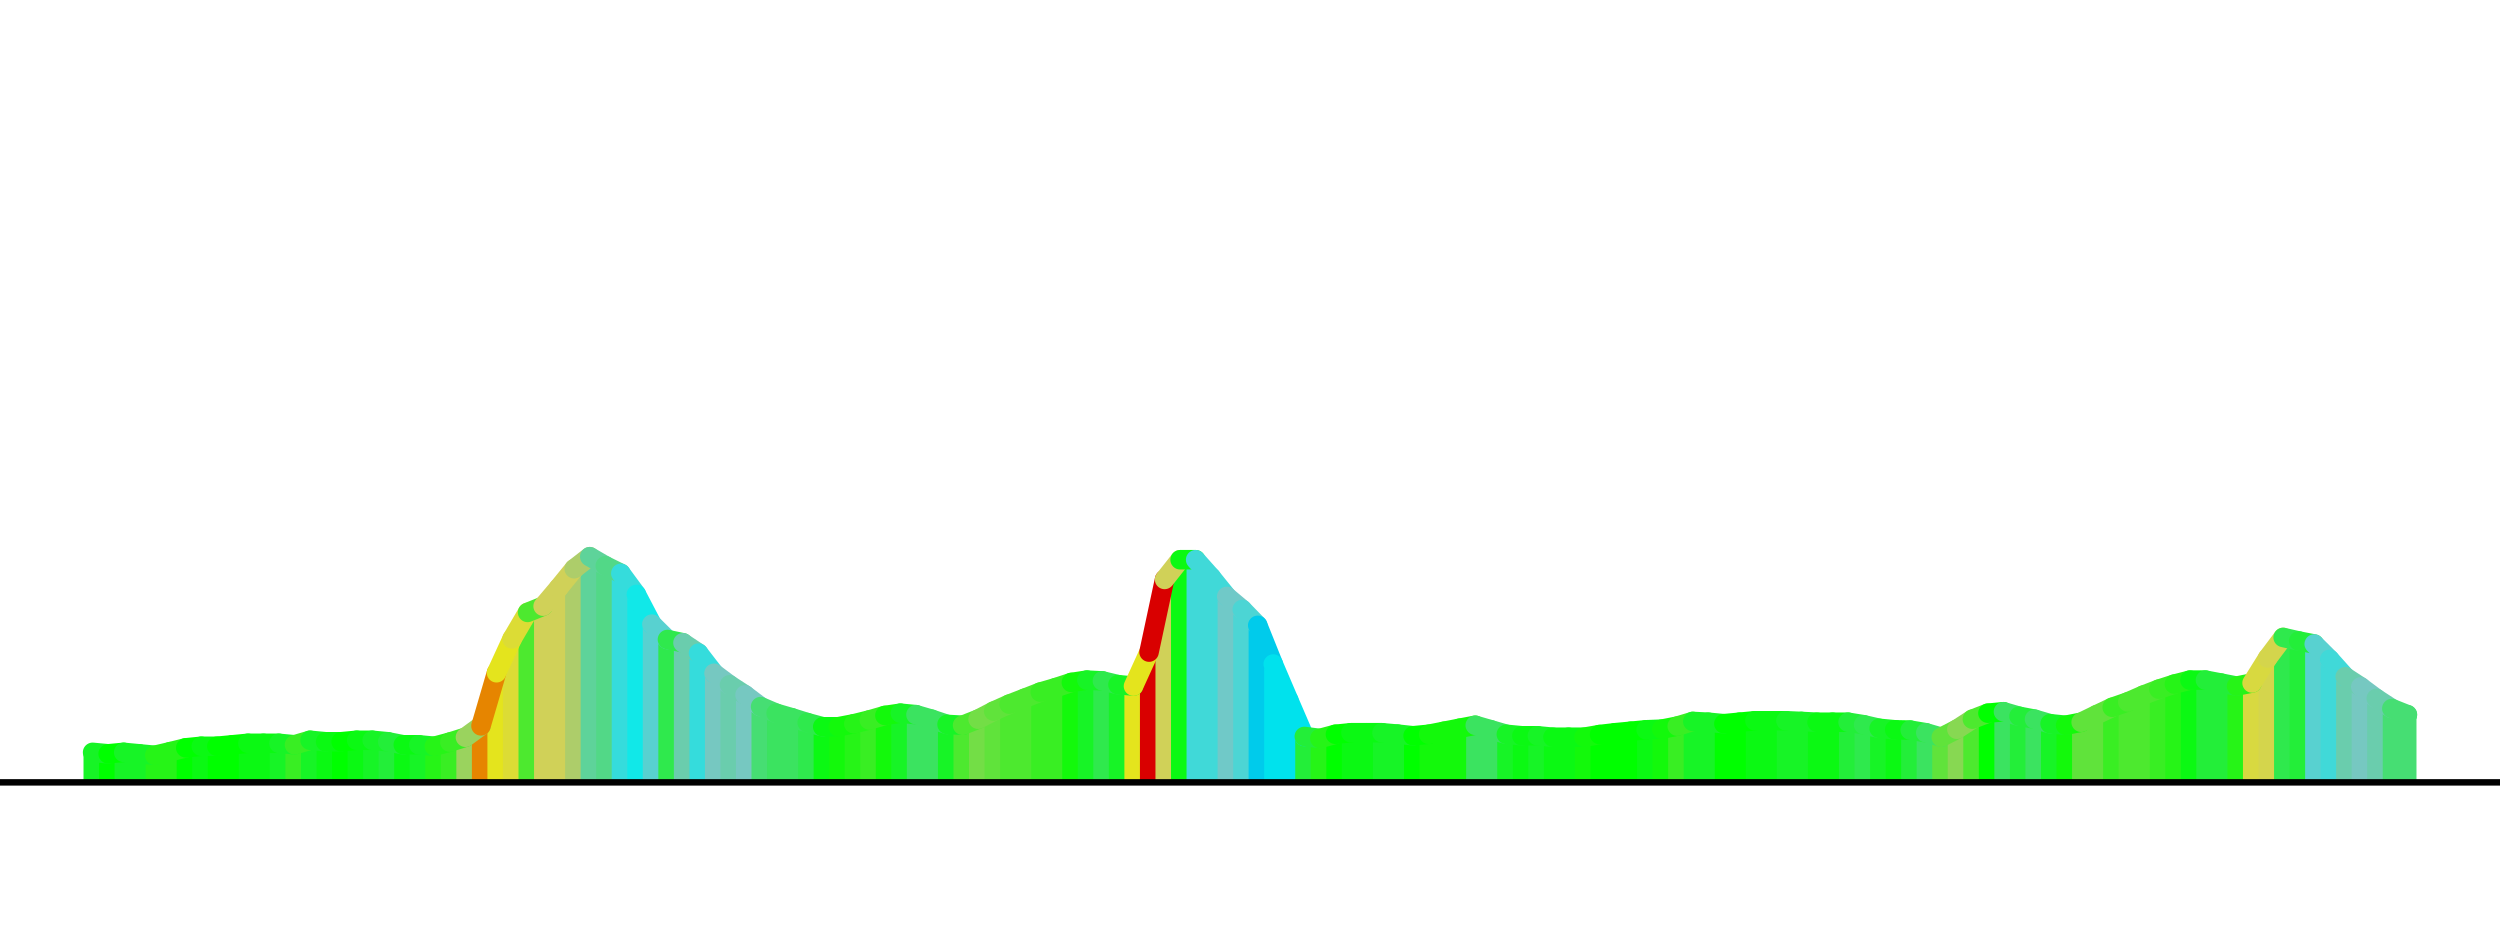 <?xml version='1.0' encoding='UTF-8' ?>
<svg xmlns='http://www.w3.org/2000/svg' xmlns:xlink='http://www.w3.org/1999/xlink' class='svglite' width='288.00pt' height='108.00pt' viewBox='0 0 288.00 108.00'>
<defs>
  <style type='text/css'><![CDATA[
    .svglite line, .svglite polyline, .svglite polygon, .svglite path, .svglite rect, .svglite circle {
      fill: none;
      stroke: #000000;
      stroke-linecap: round;
      stroke-linejoin: round;
      stroke-miterlimit: 10.00;
    }
    .svglite text {
      white-space: pre;
    }
  ]]></style>
</defs>
<rect width='100%' height='100%' style='stroke: none; fill: #FFFFFF;'/>
<defs>
  <clipPath id='cpMC4wMHwyODguMDB8MC4wMHwxMDguMDA='>
    <rect x='0.00' y='0.00' width='288.00' height='108.00' />
  </clipPath>
</defs>
<g clip-path='url(#cpMC4wMHwyODguMDB8MC4wMHwxMDguMDA=)'>
</g>
<defs>
  <clipPath id='cpMC4wMHwyODguMDB8MC4wMHw5My42MA=='>
    <rect x='0.00' y='0.00' width='288.00' height='93.60' />
  </clipPath>
</defs>
<g clip-path='url(#cpMC4wMHwyODguMDB8MC4wMHw5My42MA==)'>
<line x1='10.67' y1='90.13' x2='10.67' y2='86.67' style='stroke-width: 2.10; stroke: #17F426; stroke-linecap: butt;' />
<line x1='12.46' y1='90.13' x2='12.46' y2='86.84' style='stroke-width: 2.10; stroke: #00FF00; stroke-linecap: butt;' />
<line x1='14.25' y1='90.13' x2='14.25' y2='86.67' style='stroke-width: 2.10; stroke: #17F426; stroke-linecap: butt;' />
<line x1='16.04' y1='90.13' x2='16.04' y2='86.84' style='stroke-width: 2.10; stroke: #17F426; stroke-linecap: butt;' />
<line x1='17.83' y1='90.13' x2='17.83' y2='87.01' style='stroke-width: 2.10; stroke: #26F417; stroke-linecap: butt;' />
<line x1='19.62' y1='90.13' x2='19.62' y2='86.59' style='stroke-width: 2.10; stroke: #26F417; stroke-linecap: butt;' />
<line x1='21.40' y1='90.13' x2='21.40' y2='86.15' style='stroke-width: 2.10; stroke: #00FF00; stroke-linecap: butt;' />
<line x1='23.19' y1='90.13' x2='23.19' y2='85.97' style='stroke-width: 2.10; stroke: #0BF913; stroke-linecap: butt;' />
<line x1='24.98' y1='90.13' x2='24.98' y2='85.97' style='stroke-width: 2.10; stroke: #00FF00; stroke-linecap: butt;' />
<line x1='26.77' y1='90.13' x2='26.77' y2='85.80' style='stroke-width: 2.10; stroke: #00FF00; stroke-linecap: butt;' />
<line x1='28.56' y1='90.13' x2='28.56' y2='85.63' style='stroke-width: 2.10; stroke: #0BF913; stroke-linecap: butt;' />
<line x1='30.35' y1='90.13' x2='30.35' y2='85.63' style='stroke-width: 2.10; stroke: #0BF913; stroke-linecap: butt;' />
<line x1='32.14' y1='90.13' x2='32.14' y2='85.63' style='stroke-width: 2.10; stroke: #17F426; stroke-linecap: butt;' />
<line x1='33.93' y1='90.13' x2='33.93' y2='85.80' style='stroke-width: 2.10; stroke: #39EE23; stroke-linecap: butt;' />
<line x1='35.72' y1='90.13' x2='35.72' y2='85.28' style='stroke-width: 2.10; stroke: #17F426; stroke-linecap: butt;' />
<line x1='37.51' y1='90.13' x2='37.51' y2='85.45' style='stroke-width: 2.10; stroke: #0BF913; stroke-linecap: butt;' />
<line x1='39.30' y1='90.13' x2='39.30' y2='85.45' style='stroke-width: 2.10; stroke: #00FF00; stroke-linecap: butt;' />
<line x1='41.09' y1='90.13' x2='41.09' y2='85.28' style='stroke-width: 2.10; stroke: #0BF913; stroke-linecap: butt;' />
<line x1='42.88' y1='90.13' x2='42.88' y2='85.28' style='stroke-width: 2.10; stroke: #17F426; stroke-linecap: butt;' />
<line x1='44.67' y1='90.13' x2='44.67' y2='85.45' style='stroke-width: 2.10; stroke: #23EE39; stroke-linecap: butt;' />
<line x1='46.46' y1='90.13' x2='46.46' y2='85.80' style='stroke-width: 2.10; stroke: #0BF913; stroke-linecap: butt;' />
<line x1='48.25' y1='90.13' x2='48.25' y2='85.80' style='stroke-width: 2.10; stroke: #17F426; stroke-linecap: butt;' />
<line x1='50.04' y1='90.13' x2='50.04' y2='85.97' style='stroke-width: 2.10; stroke: #26F417; stroke-linecap: butt;' />
<line x1='51.83' y1='90.13' x2='51.83' y2='85.49' style='stroke-width: 2.10; stroke: #39EE23; stroke-linecap: butt;' />
<line x1='53.62' y1='90.13' x2='53.62' y2='84.93' style='stroke-width: 2.10; stroke: #9AD35E; stroke-linecap: butt;' />
<line x1='55.41' y1='90.13' x2='55.41' y2='83.62' style='stroke-width: 2.10; stroke: #E68500; stroke-linecap: butt;' />
<line x1='57.20' y1='90.13' x2='57.20' y2='77.50' style='stroke-width: 2.10; stroke: #E4E41D; stroke-linecap: butt;' />
<line x1='58.99' y1='90.13' x2='58.99' y2='73.60' style='stroke-width: 2.10; stroke: #DCDC35; stroke-linecap: butt;' />
<line x1='60.78' y1='90.13' x2='60.78' y2='70.55' style='stroke-width: 2.10; stroke: #4DE92F; stroke-linecap: butt;' />
<line x1='62.57' y1='90.13' x2='62.57' y2='69.83' style='stroke-width: 2.10; stroke: #D0D158; stroke-linecap: butt;' />
<line x1='64.36' y1='90.13' x2='64.36' y2='67.72' style='stroke-width: 2.10; stroke: #D0D158; stroke-linecap: butt;' />
<line x1='66.15' y1='90.13' x2='66.15' y2='65.52' style='stroke-width: 2.10; stroke: #ADCD6A; stroke-linecap: butt;' />
<line x1='67.94' y1='90.13' x2='67.94' y2='64.13' style='stroke-width: 2.10; stroke: #5ED39A; stroke-linecap: butt;' />
<line x1='69.73' y1='90.13' x2='69.73' y2='65.17' style='stroke-width: 2.10; stroke: #52D887; stroke-linecap: butt;' />
<line x1='71.52' y1='90.13' x2='71.52' y2='66.05' style='stroke-width: 2.10; stroke: #35DCDC; stroke-linecap: butt;' />
<line x1='73.31' y1='90.13' x2='73.31' y2='68.48' style='stroke-width: 2.10; stroke: #11E8E8; stroke-linecap: butt;' />
<line x1='75.10' y1='90.13' x2='75.10' y2='71.90' style='stroke-width: 2.10; stroke: #58D1D0; stroke-linecap: butt;' />
<line x1='76.89' y1='90.13' x2='76.89' y2='73.67' style='stroke-width: 2.10; stroke: #2FE94D; stroke-linecap: butt;' />
<line x1='78.68' y1='90.13' x2='78.68' y2='74.05' style='stroke-width: 2.10; stroke: #6ACDAD; stroke-linecap: butt;' />
<line x1='80.47' y1='90.13' x2='80.47' y2='75.24' style='stroke-width: 2.10; stroke: #35DCDC; stroke-linecap: butt;' />
<line x1='82.26' y1='90.13' x2='82.26' y2='77.56' style='stroke-width: 2.10; stroke: #76C8C1; stroke-linecap: butt;' />
<line x1='84.04' y1='90.13' x2='84.04' y2='78.89' style='stroke-width: 2.10; stroke: #6ACDAD; stroke-linecap: butt;' />
<line x1='85.83' y1='90.13' x2='85.83' y2='80.05' style='stroke-width: 2.10; stroke: #76C8C1; stroke-linecap: butt;' />
<line x1='87.62' y1='90.13' x2='87.62' y2='81.40' style='stroke-width: 2.10; stroke: #46DE73; stroke-linecap: butt;' />
<line x1='89.41' y1='90.13' x2='89.41' y2='82.16' style='stroke-width: 2.10; stroke: #3BE360; stroke-linecap: butt;' />
<line x1='91.20' y1='90.13' x2='91.20' y2='82.68' style='stroke-width: 2.10; stroke: #3BE360; stroke-linecap: butt;' />
<line x1='92.99' y1='90.13' x2='92.99' y2='83.24' style='stroke-width: 2.10; stroke: #2FE94D; stroke-linecap: butt;' />
<line x1='94.78' y1='90.13' x2='94.78' y2='83.72' style='stroke-width: 2.10; stroke: #0BF913; stroke-linecap: butt;' />
<line x1='96.57' y1='90.13' x2='96.57' y2='83.72' style='stroke-width: 2.10; stroke: #13F90B; stroke-linecap: butt;' />
<line x1='98.36' y1='90.13' x2='98.36' y2='83.38' style='stroke-width: 2.10; stroke: #26F417; stroke-linecap: butt;' />
<line x1='100.15' y1='90.13' x2='100.15' y2='82.94' style='stroke-width: 2.10; stroke: #39EE23; stroke-linecap: butt;' />
<line x1='101.94' y1='90.13' x2='101.94' y2='82.42' style='stroke-width: 2.10; stroke: #13F90B; stroke-linecap: butt;' />
<line x1='103.73' y1='90.13' x2='103.73' y2='82.16' style='stroke-width: 2.10; stroke: #17F426; stroke-linecap: butt;' />
<line x1='105.52' y1='90.13' x2='105.52' y2='82.33' style='stroke-width: 2.10; stroke: #3BE360; stroke-linecap: butt;' />
<line x1='107.31' y1='90.13' x2='107.31' y2='82.85' style='stroke-width: 2.10; stroke: #3BE360; stroke-linecap: butt;' />
<line x1='109.10' y1='90.13' x2='109.10' y2='83.45' style='stroke-width: 2.10; stroke: #17F426; stroke-linecap: butt;' />
<line x1='110.89' y1='90.13' x2='110.89' y2='83.55' style='stroke-width: 2.10; stroke: #4DE92F; stroke-linecap: butt;' />
<line x1='112.68' y1='90.13' x2='112.68' y2='82.85' style='stroke-width: 2.10; stroke: #73DE46; stroke-linecap: butt;' />
<line x1='114.47' y1='90.13' x2='114.47' y2='81.92' style='stroke-width: 2.10; stroke: #60E33B; stroke-linecap: butt;' />
<line x1='116.26' y1='90.13' x2='116.26' y2='81.12' style='stroke-width: 2.10; stroke: #4DE92F; stroke-linecap: butt;' />
<line x1='118.05' y1='90.13' x2='118.05' y2='80.43' style='stroke-width: 2.10; stroke: #4DE92F; stroke-linecap: butt;' />
<line x1='119.84' y1='90.13' x2='119.84' y2='79.73' style='stroke-width: 2.10; stroke: #39EE23; stroke-linecap: butt;' />
<line x1='121.63' y1='90.13' x2='121.63' y2='79.21' style='stroke-width: 2.10; stroke: #39EE23; stroke-linecap: butt;' />
<line x1='123.42' y1='90.13' x2='123.42' y2='78.62' style='stroke-width: 2.10; stroke: #13F90B; stroke-linecap: butt;' />
<line x1='125.21' y1='90.13' x2='125.21' y2='78.35' style='stroke-width: 2.10; stroke: #17F426; stroke-linecap: butt;' />
<line x1='127.00' y1='90.13' x2='127.00' y2='78.44' style='stroke-width: 2.10; stroke: #2FE94D; stroke-linecap: butt;' />
<line x1='128.79' y1='90.13' x2='128.79' y2='78.87' style='stroke-width: 2.10; stroke: #17F426; stroke-linecap: butt;' />
<line x1='130.58' y1='90.13' x2='130.58' y2='79.04' style='stroke-width: 2.10; stroke: #E4E41D; stroke-linecap: butt;' />
<line x1='132.37' y1='90.13' x2='132.37' y2='75.12' style='stroke-width: 2.10; stroke: #D90000; stroke-linecap: butt;' />
<line x1='134.16' y1='90.13' x2='134.16' y2='66.75' style='stroke-width: 2.10; stroke: #D0D158; stroke-linecap: butt;' />
<line x1='135.95' y1='90.13' x2='135.95' y2='64.48' style='stroke-width: 2.10; stroke: #0BF913; stroke-linecap: butt;' />
<line x1='137.74' y1='90.13' x2='137.74' y2='64.48' style='stroke-width: 2.10; stroke: #40D9D8; stroke-linecap: butt;' />
<line x1='139.53' y1='90.13' x2='139.53' y2='66.49' style='stroke-width: 2.10; stroke: #40D9D8; stroke-linecap: butt;' />
<line x1='141.32' y1='90.13' x2='141.32' y2='68.71' style='stroke-width: 2.10; stroke: #70C9C8; stroke-linecap: butt;' />
<line x1='143.11' y1='90.13' x2='143.11' y2='70.21' style='stroke-width: 2.10; stroke: #4CD5D4; stroke-linecap: butt;' />
<line x1='144.89' y1='90.13' x2='144.89' y2='72.04' style='stroke-width: 2.10; stroke: #00CBEB; stroke-linecap: butt;' />
<line x1='146.68' y1='90.13' x2='146.68' y2='76.50' style='stroke-width: 2.10; stroke: #00E2ED; stroke-linecap: butt;' />
<line x1='148.47' y1='90.13' x2='148.47' y2='80.68' style='stroke-width: 2.10; stroke: #00E2ED; stroke-linecap: butt;' />
<line x1='150.26' y1='90.13' x2='150.26' y2='84.84' style='stroke-width: 2.10; stroke: #23EE39; stroke-linecap: butt;' />
<line x1='152.05' y1='90.13' x2='152.05' y2='85.07' style='stroke-width: 2.10; stroke: #26F417; stroke-linecap: butt;' />
<line x1='153.84' y1='90.13' x2='153.84' y2='84.59' style='stroke-width: 2.10; stroke: #00FF00; stroke-linecap: butt;' />
<line x1='155.63' y1='90.13' x2='155.63' y2='84.41' style='stroke-width: 2.10; stroke: #0BF913; stroke-linecap: butt;' />
<line x1='157.42' y1='90.13' x2='157.42' y2='84.41' style='stroke-width: 2.10; stroke: #0BF913; stroke-linecap: butt;' />
<line x1='159.21' y1='90.13' x2='159.21' y2='84.41' style='stroke-width: 2.10; stroke: #17F426; stroke-linecap: butt;' />
<line x1='161.00' y1='90.13' x2='161.00' y2='84.57' style='stroke-width: 2.10; stroke: #17F426; stroke-linecap: butt;' />
<line x1='162.79' y1='90.13' x2='162.79' y2='84.76' style='stroke-width: 2.10; stroke: #00FF00; stroke-linecap: butt;' />
<line x1='164.58' y1='90.13' x2='164.58' y2='84.59' style='stroke-width: 2.10; stroke: #13F90B; stroke-linecap: butt;' />
<line x1='166.37' y1='90.13' x2='166.37' y2='84.24' style='stroke-width: 2.10; stroke: #13F90B; stroke-linecap: butt;' />
<line x1='168.16' y1='90.13' x2='168.16' y2='83.89' style='stroke-width: 2.10; stroke: #13F90B; stroke-linecap: butt;' />
<line x1='169.95' y1='90.13' x2='169.95' y2='83.55' style='stroke-width: 2.10; stroke: #3BE360; stroke-linecap: butt;' />
<line x1='171.74' y1='90.13' x2='171.74' y2='84.07' style='stroke-width: 2.10; stroke: #3BE360; stroke-linecap: butt;' />
<line x1='173.53' y1='90.13' x2='173.53' y2='84.59' style='stroke-width: 2.10; stroke: #17F426; stroke-linecap: butt;' />
<line x1='175.32' y1='90.13' x2='175.32' y2='84.76' style='stroke-width: 2.10; stroke: #0BF913; stroke-linecap: butt;' />
<line x1='177.11' y1='90.13' x2='177.11' y2='84.76' style='stroke-width: 2.10; stroke: #17F426; stroke-linecap: butt;' />
<line x1='178.90' y1='90.13' x2='178.90' y2='84.93' style='stroke-width: 2.10; stroke: #0BF913; stroke-linecap: butt;' />
<line x1='180.69' y1='90.13' x2='180.69' y2='84.93' style='stroke-width: 2.10; stroke: #0BF913; stroke-linecap: butt;' />
<line x1='182.48' y1='90.13' x2='182.48' y2='84.93' style='stroke-width: 2.10; stroke: #13F90B; stroke-linecap: butt;' />
<line x1='184.27' y1='90.13' x2='184.27' y2='84.62' style='stroke-width: 2.10; stroke: #00FF00; stroke-linecap: butt;' />
<line x1='186.06' y1='90.13' x2='186.06' y2='84.41' style='stroke-width: 2.10; stroke: #00FF00; stroke-linecap: butt;' />
<line x1='187.85' y1='90.13' x2='187.85' y2='84.24' style='stroke-width: 2.10; stroke: #00FF00; stroke-linecap: butt;' />
<line x1='189.64' y1='90.13' x2='189.64' y2='84.07' style='stroke-width: 2.10; stroke: #0BF913; stroke-linecap: butt;' />
<line x1='191.43' y1='90.13' x2='191.43' y2='84.00' style='stroke-width: 2.10; stroke: #13F90B; stroke-linecap: butt;' />
<line x1='193.22' y1='90.13' x2='193.22' y2='83.65' style='stroke-width: 2.10; stroke: #39EE23; stroke-linecap: butt;' />
<line x1='195.01' y1='90.13' x2='195.01' y2='83.11' style='stroke-width: 2.10; stroke: #17F426; stroke-linecap: butt;' />
<line x1='196.80' y1='90.13' x2='196.80' y2='83.20' style='stroke-width: 2.10; stroke: #17F426; stroke-linecap: butt;' />
<line x1='198.59' y1='90.13' x2='198.59' y2='83.37' style='stroke-width: 2.10; stroke: #00FF00; stroke-linecap: butt;' />
<line x1='200.38' y1='90.13' x2='200.38' y2='83.20' style='stroke-width: 2.10; stroke: #00FF00; stroke-linecap: butt;' />
<line x1='202.17' y1='90.13' x2='202.17' y2='83.03' style='stroke-width: 2.10; stroke: #0BF913; stroke-linecap: butt;' />
<line x1='203.96' y1='90.13' x2='203.96' y2='83.03' style='stroke-width: 2.10; stroke: #0BF913; stroke-linecap: butt;' />
<line x1='205.74' y1='90.13' x2='205.74' y2='83.03' style='stroke-width: 2.10; stroke: #17F426; stroke-linecap: butt;' />
<line x1='207.53' y1='90.13' x2='207.53' y2='83.11' style='stroke-width: 2.10; stroke: #17F426; stroke-linecap: butt;' />
<line x1='209.32' y1='90.13' x2='209.32' y2='83.20' style='stroke-width: 2.10; stroke: #0BF913; stroke-linecap: butt;' />
<line x1='211.11' y1='90.13' x2='211.11' y2='83.20' style='stroke-width: 2.10; stroke: #0BF913; stroke-linecap: butt;' />
<line x1='212.90' y1='90.13' x2='212.90' y2='83.20' style='stroke-width: 2.10; stroke: #23EE39; stroke-linecap: butt;' />
<line x1='214.69' y1='90.13' x2='214.69' y2='83.49' style='stroke-width: 2.10; stroke: #2FE94D; stroke-linecap: butt;' />
<line x1='216.48' y1='90.13' x2='216.48' y2='83.90' style='stroke-width: 2.10; stroke: #17F426; stroke-linecap: butt;' />
<line x1='218.27' y1='90.13' x2='218.27' y2='84.07' style='stroke-width: 2.10; stroke: #0BF913; stroke-linecap: butt;' />
<line x1='220.06' y1='90.13' x2='220.06' y2='84.11' style='stroke-width: 2.10; stroke: #23EE39; stroke-linecap: butt;' />
<line x1='221.85' y1='90.13' x2='221.85' y2='84.41' style='stroke-width: 2.10; stroke: #3BE360; stroke-linecap: butt;' />
<line x1='223.64' y1='90.13' x2='223.64' y2='84.93' style='stroke-width: 2.10; stroke: #60E33B; stroke-linecap: butt;' />
<line x1='225.43' y1='90.13' x2='225.43' y2='84.01' style='stroke-width: 2.10; stroke: #87D852; stroke-linecap: butt;' />
<line x1='227.22' y1='90.13' x2='227.22' y2='82.85' style='stroke-width: 2.10; stroke: #4DE92F; stroke-linecap: butt;' />
<line x1='229.01' y1='90.13' x2='229.01' y2='82.16' style='stroke-width: 2.10; stroke: #00FF00; stroke-linecap: butt;' />
<line x1='230.80' y1='90.13' x2='230.80' y2='81.99' style='stroke-width: 2.10; stroke: #3BE360; stroke-linecap: butt;' />
<line x1='232.59' y1='90.13' x2='232.59' y2='82.51' style='stroke-width: 2.10; stroke: #23EE39; stroke-linecap: butt;' />
<line x1='234.38' y1='90.13' x2='234.38' y2='82.85' style='stroke-width: 2.10; stroke: #3BE360; stroke-linecap: butt;' />
<line x1='236.17' y1='90.13' x2='236.17' y2='83.37' style='stroke-width: 2.10; stroke: #17F426; stroke-linecap: butt;' />
<line x1='237.96' y1='90.13' x2='237.96' y2='83.55' style='stroke-width: 2.10; stroke: #13F90B; stroke-linecap: butt;' />
<line x1='239.75' y1='90.13' x2='239.75' y2='83.20' style='stroke-width: 2.10; stroke: #60E33B; stroke-linecap: butt;' />
<line x1='241.54' y1='90.13' x2='241.54' y2='82.33' style='stroke-width: 2.10; stroke: #60E33B; stroke-linecap: butt;' />
<line x1='243.33' y1='90.13' x2='243.33' y2='81.48' style='stroke-width: 2.10; stroke: #39EE23; stroke-linecap: butt;' />
<line x1='245.12' y1='90.13' x2='245.12' y2='80.86' style='stroke-width: 2.10; stroke: #4DE92F; stroke-linecap: butt;' />
<line x1='246.91' y1='90.13' x2='246.91' y2='80.08' style='stroke-width: 2.10; stroke: #4DE92F; stroke-linecap: butt;' />
<line x1='248.70' y1='90.13' x2='248.70' y2='79.39' style='stroke-width: 2.10; stroke: #39EE23; stroke-linecap: butt;' />
<line x1='250.49' y1='90.13' x2='250.49' y2='78.81' style='stroke-width: 2.10; stroke: #26F417; stroke-linecap: butt;' />
<line x1='252.28' y1='90.13' x2='252.28' y2='78.35' style='stroke-width: 2.10; stroke: #0BF913; stroke-linecap: butt;' />
<line x1='254.07' y1='90.13' x2='254.07' y2='78.35' style='stroke-width: 2.10; stroke: #23EE39; stroke-linecap: butt;' />
<line x1='255.86' y1='90.13' x2='255.86' y2='78.69' style='stroke-width: 2.10; stroke: #23EE39; stroke-linecap: butt;' />
<line x1='257.65' y1='90.13' x2='257.65' y2='79.04' style='stroke-width: 2.10; stroke: #26F417; stroke-linecap: butt;' />
<line x1='259.44' y1='90.13' x2='259.44' y2='78.68' style='stroke-width: 2.10; stroke: #D8D940; stroke-linecap: butt;' />
<line x1='261.23' y1='90.13' x2='261.23' y2='75.81' style='stroke-width: 2.10; stroke: #D4D54C; stroke-linecap: butt;' />
<line x1='263.02' y1='90.13' x2='263.02' y2='73.43' style='stroke-width: 2.10; stroke: #2FE94D; stroke-linecap: butt;' />
<line x1='264.81' y1='90.13' x2='264.81' y2='73.84' style='stroke-width: 2.10; stroke: #23EE39; stroke-linecap: butt;' />
<line x1='266.60' y1='90.13' x2='266.60' y2='74.19' style='stroke-width: 2.10; stroke: #58D1D0; stroke-linecap: butt;' />
<line x1='268.38' y1='90.13' x2='268.38' y2='75.96' style='stroke-width: 2.10; stroke: #40D9D8; stroke-linecap: butt;' />
<line x1='270.17' y1='90.13' x2='270.17' y2='77.96' style='stroke-width: 2.10; stroke: #6ACDAD; stroke-linecap: butt;' />
<line x1='271.96' y1='90.13' x2='271.96' y2='79.13' style='stroke-width: 2.10; stroke: #76C8C1; stroke-linecap: butt;' />
<line x1='273.75' y1='90.13' x2='273.75' y2='80.46' style='stroke-width: 2.10; stroke: #6ACDAD; stroke-linecap: butt;' />
<line x1='275.54' y1='90.13' x2='275.54' y2='81.62' style='stroke-width: 2.10; stroke: #46DE73; stroke-linecap: butt;' />
<line x1='277.33' y1='90.13' x2='277.33' y2='82.33' style='stroke-width: 2.10; stroke: #46DE73; stroke-linecap: butt;' />
<line x1='10.67' y1='86.67' x2='12.46' y2='86.84' style='stroke-width: 2.25; stroke: #17F426;' />
<line x1='12.46' y1='86.84' x2='14.25' y2='86.67' style='stroke-width: 2.25; stroke: #00FF00;' />
<line x1='14.25' y1='86.67' x2='16.04' y2='86.84' style='stroke-width: 2.25; stroke: #17F426;' />
<line x1='16.04' y1='86.84' x2='17.83' y2='87.01' style='stroke-width: 2.25; stroke: #17F426;' />
<line x1='17.83' y1='87.01' x2='19.62' y2='86.59' style='stroke-width: 2.25; stroke: #26F417;' />
<line x1='19.62' y1='86.59' x2='21.40' y2='86.15' style='stroke-width: 2.25; stroke: #26F417;' />
<line x1='21.40' y1='86.15' x2='23.19' y2='85.97' style='stroke-width: 2.25; stroke: #00FF00;' />
<line x1='23.19' y1='85.97' x2='24.98' y2='85.97' style='stroke-width: 2.25; stroke: #0BF913;' />
<line x1='24.98' y1='85.97' x2='26.77' y2='85.80' style='stroke-width: 2.25; stroke: #00FF00;' />
<line x1='26.77' y1='85.80' x2='28.56' y2='85.63' style='stroke-width: 2.25; stroke: #00FF00;' />
<line x1='28.56' y1='85.63' x2='30.35' y2='85.63' style='stroke-width: 2.25; stroke: #0BF913;' />
<line x1='30.35' y1='85.63' x2='32.14' y2='85.63' style='stroke-width: 2.25; stroke: #0BF913;' />
<line x1='32.14' y1='85.63' x2='33.93' y2='85.80' style='stroke-width: 2.25; stroke: #17F426;' />
<line x1='33.93' y1='85.80' x2='35.72' y2='85.28' style='stroke-width: 2.25; stroke: #39EE23;' />
<line x1='35.72' y1='85.28' x2='37.51' y2='85.45' style='stroke-width: 2.25; stroke: #17F426;' />
<line x1='37.51' y1='85.45' x2='39.30' y2='85.45' style='stroke-width: 2.25; stroke: #0BF913;' />
<line x1='39.30' y1='85.45' x2='41.09' y2='85.28' style='stroke-width: 2.25; stroke: #00FF00;' />
<line x1='41.09' y1='85.28' x2='42.88' y2='85.28' style='stroke-width: 2.25; stroke: #0BF913;' />
<line x1='42.88' y1='85.28' x2='44.67' y2='85.45' style='stroke-width: 2.25; stroke: #17F426;' />
<line x1='44.67' y1='85.45' x2='46.46' y2='85.80' style='stroke-width: 2.25; stroke: #23EE39;' />
<line x1='46.46' y1='85.80' x2='48.25' y2='85.80' style='stroke-width: 2.25; stroke: #0BF913;' />
<line x1='48.25' y1='85.80' x2='50.04' y2='85.97' style='stroke-width: 2.25; stroke: #17F426;' />
<line x1='50.04' y1='85.97' x2='51.83' y2='85.49' style='stroke-width: 2.25; stroke: #26F417;' />
<line x1='51.83' y1='85.49' x2='53.62' y2='84.93' style='stroke-width: 2.25; stroke: #39EE23;' />
<line x1='53.62' y1='84.93' x2='55.41' y2='83.62' style='stroke-width: 2.25; stroke: #9AD35E;' />
<line x1='55.41' y1='83.62' x2='57.20' y2='77.50' style='stroke-width: 2.25; stroke: #E68500;' />
<line x1='57.20' y1='77.50' x2='58.99' y2='73.60' style='stroke-width: 2.25; stroke: #E4E41D;' />
<line x1='58.99' y1='73.60' x2='60.78' y2='70.55' style='stroke-width: 2.25; stroke: #DCDC35;' />
<line x1='60.78' y1='70.55' x2='62.57' y2='69.83' style='stroke-width: 2.25; stroke: #4DE92F;' />
<line x1='62.57' y1='69.83' x2='64.36' y2='67.72' style='stroke-width: 2.25; stroke: #D0D158;' />
<line x1='64.36' y1='67.72' x2='66.15' y2='65.52' style='stroke-width: 2.25; stroke: #D0D158;' />
<line x1='66.15' y1='65.52' x2='67.94' y2='64.13' style='stroke-width: 2.25; stroke: #ADCD6A;' />
<line x1='67.94' y1='64.13' x2='69.73' y2='65.17' style='stroke-width: 2.25; stroke: #5ED39A;' />
<line x1='69.73' y1='65.17' x2='71.52' y2='66.05' style='stroke-width: 2.25; stroke: #52D887;' />
<line x1='71.52' y1='66.05' x2='73.31' y2='68.48' style='stroke-width: 2.25; stroke: #35DCDC;' />
<line x1='73.31' y1='68.48' x2='75.10' y2='71.90' style='stroke-width: 2.25; stroke: #11E8E8;' />
<line x1='75.10' y1='71.90' x2='76.89' y2='73.67' style='stroke-width: 2.25; stroke: #58D1D0;' />
<line x1='76.89' y1='73.67' x2='78.68' y2='74.05' style='stroke-width: 2.25; stroke: #2FE94D;' />
<line x1='78.68' y1='74.05' x2='80.47' y2='75.24' style='stroke-width: 2.25; stroke: #6ACDAD;' />
<line x1='80.47' y1='75.24' x2='82.26' y2='77.56' style='stroke-width: 2.25; stroke: #35DCDC;' />
<line x1='82.26' y1='77.56' x2='84.04' y2='78.89' style='stroke-width: 2.25; stroke: #76C8C1;' />
<line x1='84.04' y1='78.89' x2='85.83' y2='80.05' style='stroke-width: 2.25; stroke: #6ACDAD;' />
<line x1='85.83' y1='80.05' x2='87.62' y2='81.40' style='stroke-width: 2.25; stroke: #76C8C1;' />
<line x1='87.62' y1='81.40' x2='89.41' y2='82.16' style='stroke-width: 2.25; stroke: #46DE73;' />
<line x1='89.41' y1='82.16' x2='91.20' y2='82.68' style='stroke-width: 2.25; stroke: #3BE360;' />
<line x1='91.20' y1='82.68' x2='92.99' y2='83.24' style='stroke-width: 2.25; stroke: #3BE360;' />
<line x1='92.99' y1='83.24' x2='94.78' y2='83.72' style='stroke-width: 2.25; stroke: #2FE94D;' />
<line x1='94.78' y1='83.72' x2='96.57' y2='83.72' style='stroke-width: 2.25; stroke: #0BF913;' />
<line x1='96.57' y1='83.72' x2='98.36' y2='83.38' style='stroke-width: 2.25; stroke: #13F90B;' />
<line x1='98.36' y1='83.38' x2='100.15' y2='82.94' style='stroke-width: 2.25; stroke: #26F417;' />
<line x1='100.15' y1='82.94' x2='101.94' y2='82.42' style='stroke-width: 2.25; stroke: #39EE23;' />
<line x1='101.94' y1='82.42' x2='103.73' y2='82.16' style='stroke-width: 2.25; stroke: #13F90B;' />
<line x1='103.73' y1='82.16' x2='105.52' y2='82.33' style='stroke-width: 2.25; stroke: #17F426;' />
<line x1='105.52' y1='82.33' x2='107.31' y2='82.85' style='stroke-width: 2.25; stroke: #3BE360;' />
<line x1='107.31' y1='82.85' x2='109.10' y2='83.45' style='stroke-width: 2.25; stroke: #3BE360;' />
<line x1='109.10' y1='83.45' x2='110.89' y2='83.55' style='stroke-width: 2.25; stroke: #17F426;' />
<line x1='110.89' y1='83.55' x2='112.68' y2='82.85' style='stroke-width: 2.25; stroke: #4DE92F;' />
<line x1='112.68' y1='82.85' x2='114.47' y2='81.92' style='stroke-width: 2.25; stroke: #73DE46;' />
<line x1='114.47' y1='81.92' x2='116.26' y2='81.12' style='stroke-width: 2.25; stroke: #60E33B;' />
<line x1='116.26' y1='81.12' x2='118.05' y2='80.43' style='stroke-width: 2.25; stroke: #4DE92F;' />
<line x1='118.05' y1='80.43' x2='119.84' y2='79.73' style='stroke-width: 2.25; stroke: #4DE92F;' />
<line x1='119.84' y1='79.73' x2='121.63' y2='79.21' style='stroke-width: 2.25; stroke: #39EE23;' />
<line x1='121.63' y1='79.21' x2='123.42' y2='78.62' style='stroke-width: 2.25; stroke: #39EE23;' />
<line x1='123.42' y1='78.62' x2='125.21' y2='78.35' style='stroke-width: 2.25; stroke: #13F90B;' />
<line x1='125.21' y1='78.35' x2='127.00' y2='78.44' style='stroke-width: 2.25; stroke: #17F426;' />
<line x1='127.00' y1='78.44' x2='128.79' y2='78.87' style='stroke-width: 2.25; stroke: #2FE94D;' />
<line x1='128.79' y1='78.87' x2='130.58' y2='79.04' style='stroke-width: 2.25; stroke: #17F426;' />
<line x1='130.58' y1='79.04' x2='132.37' y2='75.12' style='stroke-width: 2.25; stroke: #E4E41D;' />
<line x1='132.37' y1='75.12' x2='134.16' y2='66.75' style='stroke-width: 2.25; stroke: #D90000;' />
<line x1='134.16' y1='66.75' x2='135.95' y2='64.48' style='stroke-width: 2.25; stroke: #D0D158;' />
<line x1='135.95' y1='64.48' x2='137.74' y2='64.48' style='stroke-width: 2.25; stroke: #0BF913;' />
<line x1='137.74' y1='64.48' x2='139.53' y2='66.49' style='stroke-width: 2.25; stroke: #40D9D8;' />
<line x1='139.53' y1='66.49' x2='141.32' y2='68.71' style='stroke-width: 2.25; stroke: #40D9D8;' />
<line x1='141.32' y1='68.71' x2='143.11' y2='70.21' style='stroke-width: 2.25; stroke: #70C9C8;' />
<line x1='143.11' y1='70.21' x2='144.89' y2='72.04' style='stroke-width: 2.25; stroke: #4CD5D4;' />
<line x1='144.89' y1='72.04' x2='146.68' y2='76.50' style='stroke-width: 2.25; stroke: #00CBEB;' />
<line x1='146.68' y1='76.50' x2='148.47' y2='80.68' style='stroke-width: 2.25; stroke: #00E2ED;' />
<line x1='148.47' y1='80.68' x2='150.26' y2='84.84' style='stroke-width: 2.25; stroke: #00E2ED;' />
<line x1='150.26' y1='84.84' x2='152.05' y2='85.07' style='stroke-width: 2.25; stroke: #23EE39;' />
<line x1='152.05' y1='85.07' x2='153.84' y2='84.59' style='stroke-width: 2.25; stroke: #26F417;' />
<line x1='153.84' y1='84.59' x2='155.63' y2='84.41' style='stroke-width: 2.25; stroke: #00FF00;' />
<line x1='155.63' y1='84.41' x2='157.42' y2='84.41' style='stroke-width: 2.25; stroke: #0BF913;' />
<line x1='157.42' y1='84.41' x2='159.21' y2='84.41' style='stroke-width: 2.25; stroke: #0BF913;' />
<line x1='159.21' y1='84.41' x2='161.00' y2='84.57' style='stroke-width: 2.25; stroke: #17F426;' />
<line x1='161.00' y1='84.57' x2='162.79' y2='84.76' style='stroke-width: 2.25; stroke: #17F426;' />
<line x1='162.79' y1='84.76' x2='164.58' y2='84.59' style='stroke-width: 2.25; stroke: #00FF00;' />
<line x1='164.58' y1='84.59' x2='166.37' y2='84.24' style='stroke-width: 2.25; stroke: #13F90B;' />
<line x1='166.37' y1='84.24' x2='168.16' y2='83.89' style='stroke-width: 2.25; stroke: #13F90B;' />
<line x1='168.16' y1='83.89' x2='169.95' y2='83.55' style='stroke-width: 2.25; stroke: #13F90B;' />
<line x1='169.95' y1='83.55' x2='171.74' y2='84.07' style='stroke-width: 2.25; stroke: #3BE360;' />
<line x1='171.74' y1='84.07' x2='173.53' y2='84.59' style='stroke-width: 2.25; stroke: #3BE360;' />
<line x1='173.53' y1='84.59' x2='175.32' y2='84.76' style='stroke-width: 2.25; stroke: #17F426;' />
<line x1='175.32' y1='84.76' x2='177.11' y2='84.76' style='stroke-width: 2.25; stroke: #0BF913;' />
<line x1='177.11' y1='84.76' x2='178.90' y2='84.93' style='stroke-width: 2.25; stroke: #17F426;' />
<line x1='178.90' y1='84.93' x2='180.69' y2='84.93' style='stroke-width: 2.25; stroke: #0BF913;' />
<line x1='180.69' y1='84.93' x2='182.48' y2='84.93' style='stroke-width: 2.25; stroke: #0BF913;' />
<line x1='182.48' y1='84.93' x2='184.27' y2='84.62' style='stroke-width: 2.25; stroke: #13F90B;' />
<line x1='184.27' y1='84.62' x2='186.06' y2='84.41' style='stroke-width: 2.25; stroke: #00FF00;' />
<line x1='186.06' y1='84.41' x2='187.85' y2='84.24' style='stroke-width: 2.25; stroke: #00FF00;' />
<line x1='187.85' y1='84.24' x2='189.64' y2='84.07' style='stroke-width: 2.25; stroke: #00FF00;' />
<line x1='189.64' y1='84.07' x2='191.43' y2='84.00' style='stroke-width: 2.25; stroke: #0BF913;' />
<line x1='191.43' y1='84.00' x2='193.22' y2='83.65' style='stroke-width: 2.25; stroke: #13F90B;' />
<line x1='193.22' y1='83.65' x2='195.01' y2='83.11' style='stroke-width: 2.25; stroke: #39EE23;' />
<line x1='195.01' y1='83.11' x2='196.80' y2='83.20' style='stroke-width: 2.25; stroke: #17F426;' />
<line x1='196.80' y1='83.20' x2='198.59' y2='83.37' style='stroke-width: 2.25; stroke: #17F426;' />
<line x1='198.59' y1='83.37' x2='200.38' y2='83.20' style='stroke-width: 2.25; stroke: #00FF00;' />
<line x1='200.38' y1='83.20' x2='202.17' y2='83.03' style='stroke-width: 2.25; stroke: #00FF00;' />
<line x1='202.17' y1='83.03' x2='203.96' y2='83.03' style='stroke-width: 2.25; stroke: #0BF913;' />
<line x1='203.96' y1='83.03' x2='205.74' y2='83.03' style='stroke-width: 2.25; stroke: #0BF913;' />
<line x1='205.74' y1='83.03' x2='207.53' y2='83.11' style='stroke-width: 2.25; stroke: #17F426;' />
<line x1='207.53' y1='83.11' x2='209.32' y2='83.20' style='stroke-width: 2.25; stroke: #17F426;' />
<line x1='209.32' y1='83.20' x2='211.11' y2='83.20' style='stroke-width: 2.25; stroke: #0BF913;' />
<line x1='211.11' y1='83.20' x2='212.90' y2='83.20' style='stroke-width: 2.25; stroke: #0BF913;' />
<line x1='212.90' y1='83.20' x2='214.69' y2='83.49' style='stroke-width: 2.25; stroke: #23EE39;' />
<line x1='214.69' y1='83.49' x2='216.48' y2='83.90' style='stroke-width: 2.25; stroke: #2FE94D;' />
<line x1='216.48' y1='83.90' x2='218.27' y2='84.07' style='stroke-width: 2.25; stroke: #17F426;' />
<line x1='218.27' y1='84.07' x2='220.06' y2='84.11' style='stroke-width: 2.25; stroke: #0BF913;' />
<line x1='220.06' y1='84.11' x2='221.85' y2='84.41' style='stroke-width: 2.25; stroke: #23EE39;' />
<line x1='221.85' y1='84.41' x2='223.64' y2='84.93' style='stroke-width: 2.25; stroke: #3BE360;' />
<line x1='223.64' y1='84.93' x2='225.43' y2='84.01' style='stroke-width: 2.25; stroke: #60E33B;' />
<line x1='225.43' y1='84.01' x2='227.22' y2='82.85' style='stroke-width: 2.25; stroke: #87D852;' />
<line x1='227.22' y1='82.85' x2='229.01' y2='82.16' style='stroke-width: 2.25; stroke: #4DE92F;' />
<line x1='229.01' y1='82.16' x2='230.80' y2='81.99' style='stroke-width: 2.25; stroke: #00FF00;' />
<line x1='230.80' y1='81.99' x2='232.59' y2='82.51' style='stroke-width: 2.25; stroke: #3BE360;' />
<line x1='232.59' y1='82.51' x2='234.38' y2='82.85' style='stroke-width: 2.25; stroke: #23EE39;' />
<line x1='234.38' y1='82.85' x2='236.17' y2='83.37' style='stroke-width: 2.25; stroke: #3BE360;' />
<line x1='236.17' y1='83.37' x2='237.96' y2='83.55' style='stroke-width: 2.25; stroke: #17F426;' />
<line x1='237.96' y1='83.55' x2='239.75' y2='83.20' style='stroke-width: 2.25; stroke: #13F90B;' />
<line x1='239.75' y1='83.20' x2='241.54' y2='82.33' style='stroke-width: 2.25; stroke: #60E33B;' />
<line x1='241.54' y1='82.33' x2='243.33' y2='81.48' style='stroke-width: 2.25; stroke: #60E33B;' />
<line x1='243.33' y1='81.48' x2='245.12' y2='80.86' style='stroke-width: 2.25; stroke: #39EE23;' />
<line x1='245.12' y1='80.86' x2='246.91' y2='80.08' style='stroke-width: 2.25; stroke: #4DE92F;' />
<line x1='246.91' y1='80.08' x2='248.70' y2='79.39' style='stroke-width: 2.25; stroke: #4DE92F;' />
<line x1='248.70' y1='79.39' x2='250.49' y2='78.81' style='stroke-width: 2.25; stroke: #39EE23;' />
<line x1='250.49' y1='78.81' x2='252.28' y2='78.35' style='stroke-width: 2.25; stroke: #26F417;' />
<line x1='252.28' y1='78.35' x2='254.07' y2='78.35' style='stroke-width: 2.25; stroke: #0BF913;' />
<line x1='254.07' y1='78.35' x2='255.86' y2='78.69' style='stroke-width: 2.25; stroke: #23EE39;' />
<line x1='255.86' y1='78.69' x2='257.65' y2='79.04' style='stroke-width: 2.25; stroke: #23EE39;' />
<line x1='257.65' y1='79.04' x2='259.44' y2='78.68' style='stroke-width: 2.25; stroke: #26F417;' />
<line x1='259.44' y1='78.68' x2='261.23' y2='75.81' style='stroke-width: 2.25; stroke: #D8D940;' />
<line x1='261.23' y1='75.81' x2='263.02' y2='73.43' style='stroke-width: 2.25; stroke: #D4D54C;' />
<line x1='263.02' y1='73.43' x2='264.81' y2='73.84' style='stroke-width: 2.25; stroke: #2FE94D;' />
<line x1='264.81' y1='73.84' x2='266.60' y2='74.19' style='stroke-width: 2.25; stroke: #23EE39;' />
<line x1='266.60' y1='74.19' x2='268.38' y2='75.96' style='stroke-width: 2.25; stroke: #58D1D0;' />
<line x1='268.38' y1='75.96' x2='270.17' y2='77.96' style='stroke-width: 2.25; stroke: #40D9D8;' />
<line x1='270.17' y1='77.96' x2='271.96' y2='79.13' style='stroke-width: 2.25; stroke: #6ACDAD;' />
<line x1='271.96' y1='79.13' x2='273.75' y2='80.46' style='stroke-width: 2.25; stroke: #76C8C1;' />
<line x1='273.75' y1='80.46' x2='275.54' y2='81.62' style='stroke-width: 2.25; stroke: #6ACDAD;' />
<line x1='275.54' y1='81.62' x2='277.33' y2='82.33' style='stroke-width: 2.25; stroke: #46DE73;' />
<line x1='277.33' y1='82.33' x2='277.33' y2='82.33' style='stroke-width: 2.25; stroke: #46DE73;' />
<line x1='0.00' y1='90.13' x2='288.00' y2='90.13' style='stroke-width: 0.75;' />
</g>
</svg>
